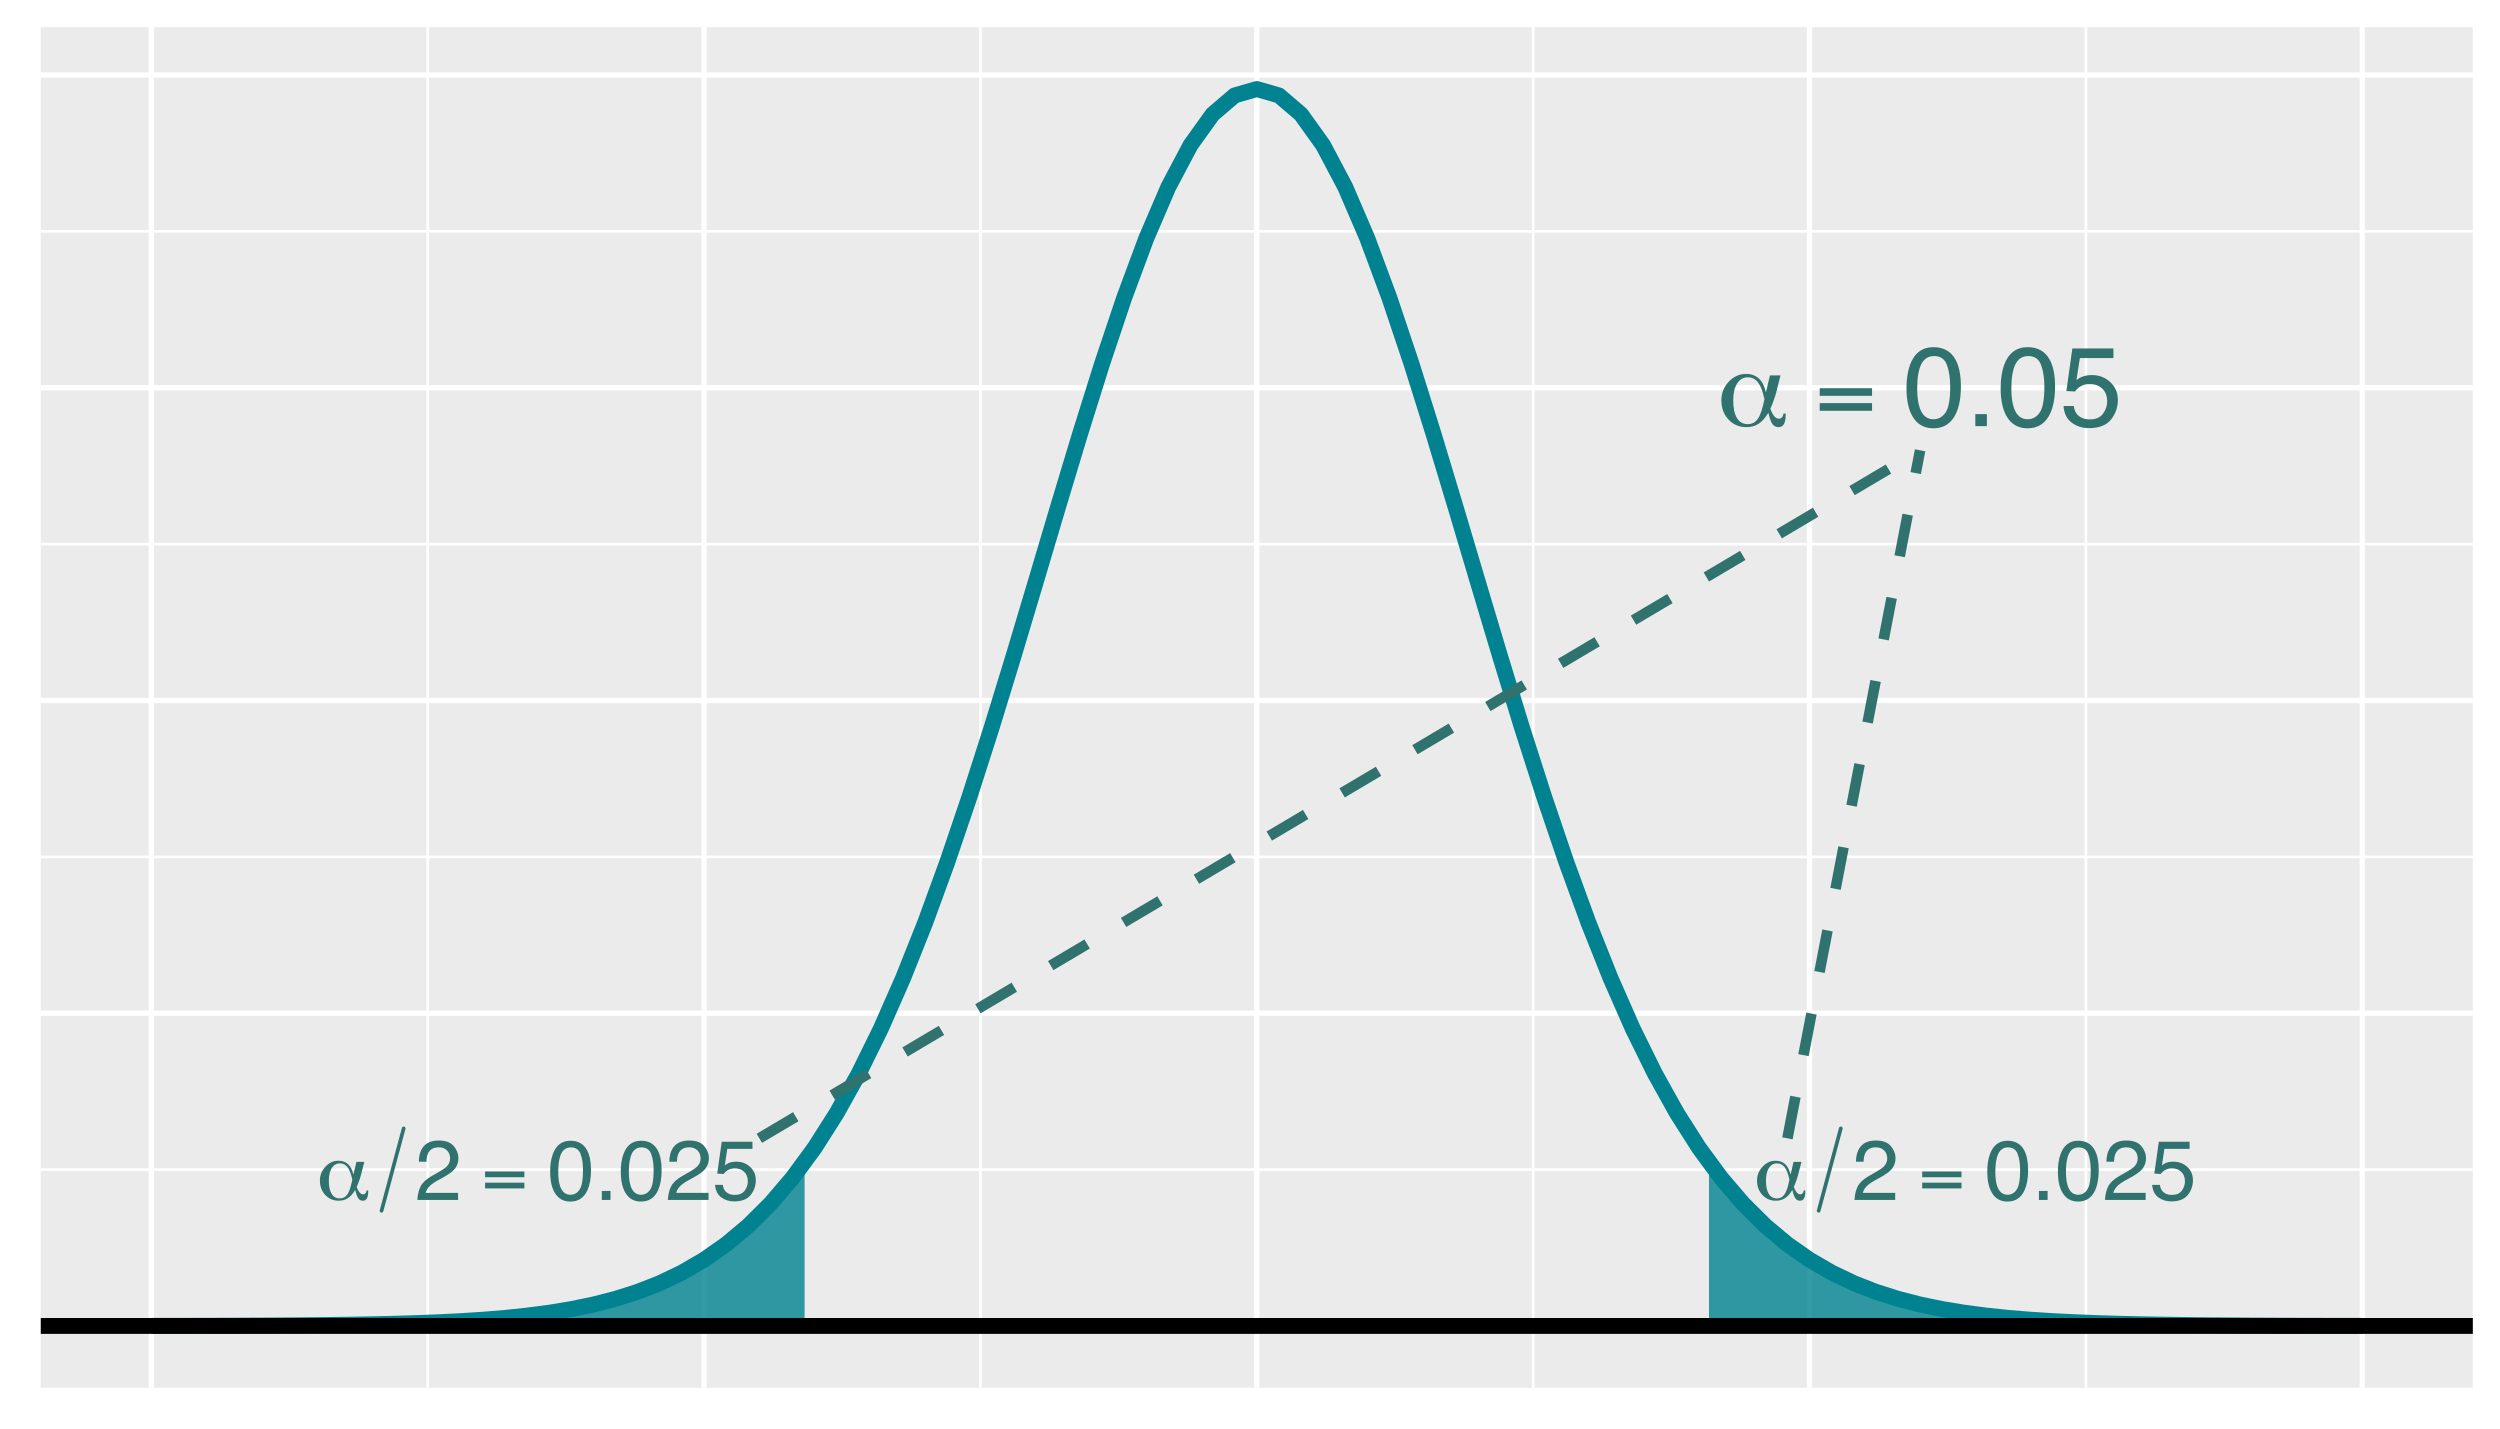 <?xml version="1.0" encoding="UTF-8"?>
<svg xmlns="http://www.w3.org/2000/svg" xmlns:xlink="http://www.w3.org/1999/xlink" width="504pt" height="288pt" viewBox="0 0 504 288" version="1.1">
<defs>
<g>
<symbol overflow="visible" id="glyph0-0">
<path style="stroke:none;" d="M 1.141 4.031 L 1.141 -16.047 L 12.516 -16.047 L 12.516 4.031 Z M 2.406 2.75 L 11.25 2.75 L 11.25 -14.766 L 2.406 -14.766 Z M 2.406 2.75 "/>
</symbol>
<symbol overflow="visible" id="glyph0-1">
<path style="stroke:none;" d="M 9.469 -5.438 C 9.133 -7 8.703 -8.125 8.172 -8.812 C 7.648 -9.5 6.969 -9.844 6.125 -9.844 C 5.207 -9.844 4.484 -9.426 3.953 -8.594 C 3.43 -7.758 3.172 -6.625 3.172 -5.188 C 3.172 -3.645 3.422 -2.461 3.922 -1.641 C 4.422 -0.816 5.148 -0.406 6.109 -0.406 C 6.973 -0.406 7.648 -0.766 8.141 -1.484 C 8.641 -2.203 9.082 -3.52 9.469 -5.438 Z M 12.703 -10.234 L 11.844 -6.828 C 11.688 -6.234 11.504 -5.656 11.297 -5.094 C 11.098 -4.531 10.883 -3.992 10.656 -3.484 C 10.906 -2.816 11.172 -2.316 11.453 -1.984 C 11.742 -1.66 12.055 -1.5 12.391 -1.5 C 12.629 -1.5 12.832 -1.594 13 -1.781 C 13.164 -1.969 13.27 -2.223 13.312 -2.547 L 13.75 -2.547 L 13.75 -2.297 C 13.75 -1.453 13.629 -0.82 13.391 -0.406 C 13.16 0 12.801 0.203 12.312 0.203 C 11.801 0.203 11.395 0.004 11.094 -0.391 C 10.801 -0.797 10.52 -1.562 10.25 -2.688 C 9.645 -1.676 8.992 -0.941 8.297 -0.484 C 7.598 -0.023 6.773 0.203 5.828 0.203 C 4.379 0.203 3.176 -0.305 2.219 -1.328 C 1.258 -2.359 0.781 -3.66 0.781 -5.234 C 0.781 -6.648 1.27 -7.883 2.25 -8.938 C 3.238 -10 4.41 -10.531 5.766 -10.531 C 6.816 -10.531 7.676 -10.219 8.344 -9.594 C 9.02 -8.977 9.492 -8.047 9.766 -6.797 L 10.578 -10.234 Z M 12.703 -10.234 "/>
</symbol>
<symbol overflow="visible" id="glyph0-2">
<path style="stroke:none;" d="M 11.531 -3.094 L 0.984 -3.094 L 0.984 -4.641 L 11.531 -4.641 Z M 11.531 -6.109 L 0.984 -6.109 L 0.984 -7.641 L 11.531 -7.641 Z M 11.531 -6.109 "/>
</symbol>
<symbol overflow="visible" id="glyph1-0">
<path style="stroke:none;" d="M 0.734 0 L 0.734 -16.328 L 13.688 -16.328 L 13.688 0 Z M 11.656 -2.047 L 11.656 -14.281 L 2.781 -14.281 L 2.781 -2.047 Z M 11.656 -2.047 "/>
</symbol>
<symbol overflow="visible" id="glyph1-1">
<path style="stroke:none;" d="M 6.156 -15.922 C 8.219 -15.922 9.707 -15.07 10.625 -13.375 C 11.332 -12.062 11.688 -10.266 11.688 -7.984 C 11.688 -5.816 11.367 -4.023 10.734 -2.609 C 9.797 -0.578 8.266 0.438 6.141 0.438 C 4.234 0.438 2.812 -0.395 1.875 -2.062 C 1.102 -3.445 0.719 -5.305 0.719 -7.641 C 0.719 -9.441 0.945 -10.992 1.406 -12.297 C 2.281 -14.711 3.863 -15.922 6.156 -15.922 Z M 6.141 -1.391 C 7.172 -1.391 7.992 -1.848 8.609 -2.766 C 9.223 -3.68 9.531 -5.395 9.531 -7.906 C 9.531 -9.707 9.305 -11.191 8.859 -12.359 C 8.422 -13.535 7.562 -14.125 6.281 -14.125 C 5.102 -14.125 4.238 -13.566 3.688 -12.453 C 3.145 -11.348 2.875 -9.719 2.875 -7.562 C 2.875 -5.938 3.051 -4.629 3.406 -3.641 C 3.938 -2.141 4.848 -1.391 6.141 -1.391 Z M 6.141 -1.391 "/>
</symbol>
<symbol overflow="visible" id="glyph1-2">
<path style="stroke:none;" d="M 1.938 -2.422 L 4.266 -2.422 L 4.266 0 L 1.938 0 Z M 1.938 -2.422 "/>
</symbol>
<symbol overflow="visible" id="glyph1-3">
<path style="stroke:none;" d="M 2.812 -4.062 C 2.945 -2.914 3.477 -2.125 4.406 -1.688 C 4.875 -1.469 5.422 -1.359 6.047 -1.359 C 7.234 -1.359 8.109 -1.734 8.672 -2.484 C 9.242 -3.242 9.531 -4.082 9.531 -5 C 9.531 -6.113 9.191 -6.973 8.516 -7.578 C 7.836 -8.191 7.023 -8.5 6.078 -8.5 C 5.391 -8.5 4.797 -8.363 4.297 -8.094 C 3.805 -7.82 3.391 -7.453 3.047 -6.984 L 1.312 -7.078 L 2.516 -15.656 L 10.797 -15.656 L 10.797 -13.719 L 4.031 -13.719 L 3.344 -9.297 C 3.719 -9.578 4.07 -9.785 4.406 -9.922 C 5 -10.172 5.68 -10.297 6.453 -10.297 C 7.91 -10.297 9.145 -9.82 10.156 -8.875 C 11.176 -7.938 11.688 -6.742 11.688 -5.297 C 11.688 -3.797 11.223 -2.469 10.297 -1.312 C 9.367 -0.164 7.883 0.406 5.844 0.406 C 4.551 0.406 3.406 0.039 2.406 -0.688 C 1.406 -1.426 0.848 -2.551 0.734 -4.062 Z M 2.812 -4.062 "/>
</symbol>
<symbol overflow="visible" id="glyph2-0">
<path style="stroke:none;" d="M 0.844 3.016 L 0.844 -12.047 L 9.391 -12.047 L 9.391 3.016 Z M 1.812 2.062 L 8.438 2.062 L 8.438 -11.078 L 1.812 -11.078 Z M 1.812 2.062 "/>
</symbol>
<symbol overflow="visible" id="glyph2-1">
<path style="stroke:none;" d="M 7.109 -4.078 C 6.859 -5.254 6.535 -6.098 6.141 -6.609 C 5.742 -7.117 5.227 -7.375 4.594 -7.375 C 3.906 -7.375 3.363 -7.062 2.969 -6.438 C 2.57 -5.812 2.375 -4.961 2.375 -3.891 C 2.375 -2.734 2.562 -1.848 2.938 -1.234 C 3.312 -0.617 3.859 -0.312 4.578 -0.312 C 5.223 -0.312 5.734 -0.578 6.109 -1.109 C 6.484 -1.648 6.816 -2.641 7.109 -4.078 Z M 9.531 -7.672 L 8.875 -5.125 C 8.758 -4.676 8.625 -4.238 8.469 -3.812 C 8.32 -3.395 8.16 -2.992 7.984 -2.609 C 8.172 -2.117 8.375 -1.75 8.594 -1.5 C 8.812 -1.25 9.047 -1.125 9.297 -1.125 C 9.473 -1.125 9.625 -1.191 9.75 -1.328 C 9.875 -1.473 9.953 -1.664 9.984 -1.906 L 10.312 -1.906 L 10.312 -1.719 C 10.312 -1.094 10.223 -0.625 10.047 -0.312 C 9.867 0 9.598 0.156 9.234 0.156 C 8.859 0.156 8.555 0.004 8.328 -0.297 C 8.109 -0.598 7.895 -1.172 7.688 -2.016 C 7.238 -1.254 6.75 -0.703 6.219 -0.359 C 5.695 -0.016 5.082 0.156 4.375 0.156 C 3.289 0.156 2.383 -0.227 1.656 -1 C 0.938 -1.77 0.578 -2.742 0.578 -3.922 C 0.578 -4.984 0.945 -5.91 1.688 -6.703 C 2.426 -7.504 3.301 -7.906 4.312 -7.906 C 5.113 -7.906 5.766 -7.672 6.266 -7.203 C 6.766 -6.734 7.117 -6.035 7.328 -5.109 L 7.938 -7.672 Z M 9.531 -7.672 "/>
</symbol>
<symbol overflow="visible" id="glyph2-2">
<path style="stroke:none;" d="M 8.656 -2.328 L 0.734 -2.328 L 0.734 -3.484 L 8.656 -3.484 Z M 8.656 -4.578 L 0.734 -4.578 L 0.734 -5.734 L 8.656 -5.734 Z M 8.656 -4.578 "/>
</symbol>
<symbol overflow="visible" id="glyph3-0">
<path style="stroke:none;" d="M 0.547 0 L 0.547 -12.25 L 10.281 -12.25 L 10.281 0 Z M 8.734 -1.531 L 8.734 -10.719 L 2.078 -10.719 L 2.078 -1.531 Z M 8.734 -1.531 "/>
</symbol>
<symbol overflow="visible" id="glyph3-1">
<path style="stroke:none;" d="M 0.531 0 C 0.582 -1.031 0.789 -1.926 1.156 -2.688 C 1.531 -3.445 2.254 -4.141 3.328 -4.766 L 4.938 -5.688 C 5.656 -6.102 6.16 -6.457 6.453 -6.75 C 6.898 -7.219 7.125 -7.75 7.125 -8.344 C 7.125 -9.031 6.914 -9.578 6.5 -9.984 C 6.082 -10.398 5.531 -10.609 4.844 -10.609 C 3.812 -10.609 3.098 -10.219 2.703 -9.438 C 2.492 -9.02 2.379 -8.441 2.359 -7.703 L 0.828 -7.703 C 0.836 -8.742 1.031 -9.594 1.406 -10.25 C 2.051 -11.406 3.195 -11.984 4.844 -11.984 C 6.207 -11.984 7.207 -11.613 7.844 -10.875 C 8.477 -10.133 8.797 -9.312 8.797 -8.406 C 8.797 -7.445 8.457 -6.629 7.781 -5.953 C 7.395 -5.555 6.695 -5.078 5.688 -4.516 L 4.547 -3.891 C 4.004 -3.586 3.578 -3.301 3.266 -3.031 C 2.703 -2.539 2.348 -2.004 2.203 -1.422 L 8.734 -1.422 L 8.734 0 Z M 0.531 0 "/>
</symbol>
<symbol overflow="visible" id="glyph3-2">
<path style="stroke:none;" d="M 4.625 -11.938 C 6.164 -11.938 7.281 -11.301 7.969 -10.031 C 8.5 -9.051 8.766 -7.703 8.766 -5.984 C 8.766 -4.359 8.523 -3.016 8.047 -1.953 C 7.348 -0.43 6.203 0.328 4.609 0.328 C 3.172 0.328 2.102 -0.297 1.406 -1.547 C 0.82 -2.586 0.531 -3.984 0.531 -5.734 C 0.531 -7.086 0.707 -8.25 1.062 -9.219 C 1.719 -11.031 2.906 -11.938 4.625 -11.938 Z M 4.609 -1.047 C 5.379 -1.047 5.992 -1.391 6.453 -2.078 C 6.922 -2.766 7.156 -4.047 7.156 -5.922 C 7.156 -7.285 6.988 -8.406 6.656 -9.281 C 6.32 -10.156 5.676 -10.594 4.719 -10.594 C 3.832 -10.594 3.18 -10.176 2.766 -9.344 C 2.359 -8.508 2.156 -7.285 2.156 -5.672 C 2.156 -4.453 2.285 -3.473 2.547 -2.734 C 2.953 -1.609 3.641 -1.047 4.609 -1.047 Z M 4.609 -1.047 "/>
</symbol>
<symbol overflow="visible" id="glyph3-3">
<path style="stroke:none;" d="M 1.453 -1.812 L 3.203 -1.812 L 3.203 0 L 1.453 0 Z M 1.453 -1.812 "/>
</symbol>
<symbol overflow="visible" id="glyph3-4">
<path style="stroke:none;" d="M 2.109 -3.047 C 2.211 -2.191 2.609 -1.598 3.297 -1.266 C 3.648 -1.098 4.062 -1.016 4.531 -1.016 C 5.426 -1.016 6.086 -1.297 6.516 -1.859 C 6.941 -2.43 7.156 -3.062 7.156 -3.75 C 7.156 -4.582 6.898 -5.227 6.391 -5.688 C 5.879 -6.145 5.27 -6.375 4.562 -6.375 C 4.039 -6.375 3.594 -6.27 3.219 -6.062 C 2.852 -5.863 2.539 -5.586 2.281 -5.234 L 0.984 -5.312 L 1.891 -11.734 L 8.094 -11.734 L 8.094 -10.297 L 3.016 -10.297 L 2.516 -6.969 C 2.785 -7.176 3.047 -7.336 3.297 -7.453 C 3.742 -7.629 4.258 -7.719 4.844 -7.719 C 5.938 -7.719 6.863 -7.363 7.625 -6.656 C 8.383 -5.957 8.766 -5.066 8.766 -3.984 C 8.766 -2.848 8.414 -1.848 7.719 -0.984 C 7.02 -0.129 5.91 0.297 4.391 0.297 C 3.41 0.297 2.547 0.023 1.797 -0.516 C 1.055 -1.066 0.641 -1.91 0.547 -3.047 Z M 2.109 -3.047 "/>
</symbol>
</g>
<clipPath id="clip1">
  <path d="M 8.219 5.48 L 498.52 5.48 L 498.52 279.781 L 8.219 279.781 Z M 8.219 5.48 "/>
</clipPath>
<clipPath id="clip2">
  <path d="M 8.219 235 L 498.52 235 L 498.52 237 L 8.219 237 Z M 8.219 235 "/>
</clipPath>
<clipPath id="clip3">
  <path d="M 8.219 172 L 498.52 172 L 498.52 174 L 8.219 174 Z M 8.219 172 "/>
</clipPath>
<clipPath id="clip4">
  <path d="M 8.219 109 L 498.52 109 L 498.52 110 L 8.219 110 Z M 8.219 109 "/>
</clipPath>
<clipPath id="clip5">
  <path d="M 8.219 46 L 498.52 46 L 498.52 47 L 8.219 47 Z M 8.219 46 "/>
</clipPath>
<clipPath id="clip6">
  <path d="M 85 5.48 L 87 5.48 L 87 279.781 L 85 279.781 Z M 85 5.48 "/>
</clipPath>
<clipPath id="clip7">
  <path d="M 197 5.48 L 198 5.48 L 198 279.781 L 197 279.781 Z M 197 5.48 "/>
</clipPath>
<clipPath id="clip8">
  <path d="M 308 5.48 L 310 5.48 L 310 279.781 L 308 279.781 Z M 308 5.48 "/>
</clipPath>
<clipPath id="clip9">
  <path d="M 420 5.48 L 421 5.48 L 421 279.781 L 420 279.781 Z M 420 5.48 "/>
</clipPath>
<clipPath id="clip10">
  <path d="M 8.219 266 L 498.52 266 L 498.52 268 L 8.219 268 Z M 8.219 266 "/>
</clipPath>
<clipPath id="clip11">
  <path d="M 8.219 203 L 498.52 203 L 498.52 205 L 8.219 205 Z M 8.219 203 "/>
</clipPath>
<clipPath id="clip12">
  <path d="M 8.219 140 L 498.52 140 L 498.52 142 L 8.219 142 Z M 8.219 140 "/>
</clipPath>
<clipPath id="clip13">
  <path d="M 8.219 77 L 498.52 77 L 498.52 79 L 8.219 79 Z M 8.219 77 "/>
</clipPath>
<clipPath id="clip14">
  <path d="M 8.219 14 L 498.52 14 L 498.52 16 L 8.219 16 Z M 8.219 14 "/>
</clipPath>
<clipPath id="clip15">
  <path d="M 29 5.48 L 32 5.48 L 32 279.781 L 29 279.781 Z M 29 5.48 "/>
</clipPath>
<clipPath id="clip16">
  <path d="M 141 5.48 L 143 5.48 L 143 279.781 L 141 279.781 Z M 141 5.48 "/>
</clipPath>
<clipPath id="clip17">
  <path d="M 252 5.48 L 254 5.48 L 254 279.781 L 252 279.781 Z M 252 5.48 "/>
</clipPath>
<clipPath id="clip18">
  <path d="M 364 5.48 L 366 5.48 L 366 279.781 L 364 279.781 Z M 364 5.48 "/>
</clipPath>
<clipPath id="clip19">
  <path d="M 475 5.48 L 477 5.48 L 477 279.781 L 475 279.781 Z M 475 5.48 "/>
</clipPath>
<clipPath id="clip20">
  <path d="M 8.219 265 L 498.52 265 L 498.52 269 L 8.219 269 Z M 8.219 265 "/>
</clipPath>
</defs>
<g id="surface299">
<rect x="0" y="0" width="504" height="288" style="fill:rgb(100%,100%,100%);fill-opacity:1;stroke:none;"/>
<rect x="0" y="0" width="504" height="288" style="fill:rgb(100%,100%,100%);fill-opacity:1;stroke:none;"/>
<path style="fill:none;stroke-width:1.067;stroke-linecap:round;stroke-linejoin:round;stroke:rgb(100%,100%,100%);stroke-opacity:1;stroke-miterlimit:10;" d="M 0 288 L 504 288 L 504 0 L 0 0 Z M 0 288 "/>
<g clip-path="url(#clip1)" clip-rule="nonzero">
<path style=" stroke:none;fill-rule:nonzero;fill:rgb(92.157%,92.157%,92.157%);fill-opacity:1;" d="M 8.219 279.781 L 498.52 279.781 L 498.52 5.48 L 8.219 5.48 Z M 8.219 279.781 "/>
</g>
<g clip-path="url(#clip2)" clip-rule="nonzero">
<path style="fill:none;stroke-width:0.533;stroke-linecap:butt;stroke-linejoin:round;stroke:rgb(100%,100%,100%);stroke-opacity:1;stroke-miterlimit:10;" d="M 8.219 235.789 L 498.52 235.789 "/>
</g>
<g clip-path="url(#clip3)" clip-rule="nonzero">
<path style="fill:none;stroke-width:0.533;stroke-linecap:butt;stroke-linejoin:round;stroke:rgb(100%,100%,100%);stroke-opacity:1;stroke-miterlimit:10;" d="M 8.219 172.742 L 498.52 172.742 "/>
</g>
<g clip-path="url(#clip4)" clip-rule="nonzero">
<path style="fill:none;stroke-width:0.533;stroke-linecap:butt;stroke-linejoin:round;stroke:rgb(100%,100%,100%);stroke-opacity:1;stroke-miterlimit:10;" d="M 8.219 109.695 L 498.52 109.695 "/>
</g>
<g clip-path="url(#clip5)" clip-rule="nonzero">
<path style="fill:none;stroke-width:0.533;stroke-linecap:butt;stroke-linejoin:round;stroke:rgb(100%,100%,100%);stroke-opacity:1;stroke-miterlimit:10;" d="M 8.219 46.645 L 498.52 46.645 "/>
</g>
<g clip-path="url(#clip6)" clip-rule="nonzero">
<path style="fill:none;stroke-width:0.533;stroke-linecap:butt;stroke-linejoin:round;stroke:rgb(100%,100%,100%);stroke-opacity:1;stroke-miterlimit:10;" d="M 86.223 279.781 L 86.223 5.48 "/>
</g>
<g clip-path="url(#clip7)" clip-rule="nonzero">
<path style="fill:none;stroke-width:0.533;stroke-linecap:butt;stroke-linejoin:round;stroke:rgb(100%,100%,100%);stroke-opacity:1;stroke-miterlimit:10;" d="M 197.652 279.781 L 197.652 5.48 "/>
</g>
<g clip-path="url(#clip8)" clip-rule="nonzero">
<path style="fill:none;stroke-width:0.533;stroke-linecap:butt;stroke-linejoin:round;stroke:rgb(100%,100%,100%);stroke-opacity:1;stroke-miterlimit:10;" d="M 309.086 279.781 L 309.086 5.48 "/>
</g>
<g clip-path="url(#clip9)" clip-rule="nonzero">
<path style="fill:none;stroke-width:0.533;stroke-linecap:butt;stroke-linejoin:round;stroke:rgb(100%,100%,100%);stroke-opacity:1;stroke-miterlimit:10;" d="M 420.52 279.781 L 420.52 5.48 "/>
</g>
<g clip-path="url(#clip10)" clip-rule="nonzero">
<path style="fill:none;stroke-width:1.067;stroke-linecap:butt;stroke-linejoin:round;stroke:rgb(100%,100%,100%);stroke-opacity:1;stroke-miterlimit:10;" d="M 8.219 267.312 L 498.52 267.312 "/>
</g>
<g clip-path="url(#clip11)" clip-rule="nonzero">
<path style="fill:none;stroke-width:1.067;stroke-linecap:butt;stroke-linejoin:round;stroke:rgb(100%,100%,100%);stroke-opacity:1;stroke-miterlimit:10;" d="M 8.219 204.266 L 498.52 204.266 "/>
</g>
<g clip-path="url(#clip12)" clip-rule="nonzero">
<path style="fill:none;stroke-width:1.067;stroke-linecap:butt;stroke-linejoin:round;stroke:rgb(100%,100%,100%);stroke-opacity:1;stroke-miterlimit:10;" d="M 8.219 141.219 L 498.52 141.219 "/>
</g>
<g clip-path="url(#clip13)" clip-rule="nonzero">
<path style="fill:none;stroke-width:1.067;stroke-linecap:butt;stroke-linejoin:round;stroke:rgb(100%,100%,100%);stroke-opacity:1;stroke-miterlimit:10;" d="M 8.219 78.168 L 498.52 78.168 "/>
</g>
<g clip-path="url(#clip14)" clip-rule="nonzero">
<path style="fill:none;stroke-width:1.067;stroke-linecap:butt;stroke-linejoin:round;stroke:rgb(100%,100%,100%);stroke-opacity:1;stroke-miterlimit:10;" d="M 8.219 15.121 L 498.52 15.121 "/>
</g>
<g clip-path="url(#clip15)" clip-rule="nonzero">
<path style="fill:none;stroke-width:1.067;stroke-linecap:butt;stroke-linejoin:round;stroke:rgb(100%,100%,100%);stroke-opacity:1;stroke-miterlimit:10;" d="M 30.504 279.781 L 30.504 5.48 "/>
</g>
<g clip-path="url(#clip16)" clip-rule="nonzero">
<path style="fill:none;stroke-width:1.067;stroke-linecap:butt;stroke-linejoin:round;stroke:rgb(100%,100%,100%);stroke-opacity:1;stroke-miterlimit:10;" d="M 141.938 279.781 L 141.938 5.48 "/>
</g>
<g clip-path="url(#clip17)" clip-rule="nonzero">
<path style="fill:none;stroke-width:1.067;stroke-linecap:butt;stroke-linejoin:round;stroke:rgb(100%,100%,100%);stroke-opacity:1;stroke-miterlimit:10;" d="M 253.371 279.781 L 253.371 5.48 "/>
</g>
<g clip-path="url(#clip18)" clip-rule="nonzero">
<path style="fill:none;stroke-width:1.067;stroke-linecap:butt;stroke-linejoin:round;stroke:rgb(100%,100%,100%);stroke-opacity:1;stroke-miterlimit:10;" d="M 364.801 279.781 L 364.801 5.48 "/>
</g>
<g clip-path="url(#clip19)" clip-rule="nonzero">
<path style="fill:none;stroke-width:1.067;stroke-linecap:butt;stroke-linejoin:round;stroke:rgb(100%,100%,100%);stroke-opacity:1;stroke-miterlimit:10;" d="M 476.234 279.781 L 476.234 5.48 "/>
</g>
<path style="fill:none;stroke-width:3.201;stroke-linecap:butt;stroke-linejoin:round;stroke:rgb(0%,50.98%,56.471%);stroke-opacity:1;stroke-miterlimit:10;" d="M 30.504 267.289 L 34.961 267.285 L 39.422 267.273 L 43.879 267.262 L 48.336 267.246 L 52.793 267.223 L 57.25 267.195 L 61.707 267.16 L 66.164 267.113 L 70.621 267.051 L 75.078 266.969 L 79.535 266.867 L 83.992 266.73 L 88.449 266.559 L 92.906 266.336 L 97.363 266.051 L 101.82 265.688 L 106.281 265.223 L 110.738 264.641 L 115.195 263.906 L 119.652 262.988 L 124.109 261.844 L 128.566 260.426 L 133.023 258.684 L 137.48 256.551 L 141.938 253.965 L 146.395 250.848 L 150.852 247.117 L 155.309 242.688 L 159.766 237.48 L 164.223 231.414 L 168.68 224.402 L 173.141 216.395 L 177.598 207.336 L 182.055 197.207 L 186.512 186.02 L 190.969 173.816 L 195.426 160.688 L 199.883 146.77 L 204.34 132.246 L 208.797 117.348 L 213.254 102.355 L 217.711 87.578 L 222.168 73.367 L 226.625 60.078 L 231.082 48.074 L 235.539 37.703 L 239.996 29.273 L 244.457 23.051 L 248.914 19.234 L 253.371 17.949 L 257.828 19.234 L 262.285 23.051 L 266.742 29.273 L 271.199 37.703 L 275.656 48.074 L 280.113 60.078 L 284.57 73.367 L 289.027 87.578 L 293.484 102.355 L 297.941 117.348 L 302.398 132.246 L 306.855 146.77 L 311.316 160.688 L 315.773 173.816 L 320.23 186.02 L 324.688 197.207 L 329.145 207.336 L 333.602 216.395 L 338.059 224.402 L 342.516 231.414 L 346.973 237.48 L 351.43 242.688 L 355.887 247.117 L 360.344 250.848 L 364.801 253.965 L 369.258 256.551 L 373.715 258.684 L 378.176 260.426 L 382.633 261.844 L 387.09 262.988 L 391.547 263.906 L 396.004 264.641 L 400.461 265.223 L 404.918 265.688 L 409.375 266.051 L 413.832 266.336 L 418.289 266.559 L 422.746 266.73 L 427.203 266.867 L 431.66 266.969 L 436.117 267.051 L 440.574 267.113 L 445.031 267.16 L 449.492 267.195 L 453.949 267.223 L 458.406 267.246 L 462.863 267.262 L 471.777 267.285 L 476.234 267.289 "/>
<path style=" stroke:none;fill-rule:nonzero;fill:rgb(0%,50.98%,56.471%);fill-opacity:0.8;" d="M 344.531 234.27 L 345.848 236.035 L 347.164 237.727 L 348.484 239.34 L 349.801 240.879 L 351.117 242.348 L 352.434 243.75 L 353.75 245.086 L 355.066 246.355 L 356.387 247.566 L 357.703 248.715 L 359.02 249.805 L 360.336 250.84 L 361.652 251.82 L 362.969 252.75 L 364.285 253.633 L 365.605 254.469 L 366.922 255.258 L 368.238 256 L 369.555 256.707 L 370.871 257.371 L 372.188 258 L 373.508 258.59 L 374.824 259.148 L 376.141 259.676 L 377.457 260.168 L 378.773 260.633 L 380.09 261.07 L 381.41 261.484 L 382.727 261.871 L 384.043 262.23 L 385.359 262.57 L 386.676 262.891 L 387.992 263.191 L 389.309 263.469 L 390.629 263.734 L 391.945 263.98 L 393.262 264.207 L 394.578 264.422 L 395.895 264.625 L 397.211 264.812 L 398.531 264.988 L 399.848 265.152 L 401.164 265.305 L 402.48 265.445 L 403.797 265.578 L 405.113 265.703 L 406.434 265.82 L 407.75 265.926 L 409.066 266.027 L 410.383 266.121 L 411.699 266.207 L 413.016 266.289 L 414.332 266.363 L 415.652 266.434 L 418.285 266.559 L 419.602 266.613 L 422.234 266.715 L 423.555 266.758 L 424.871 266.801 L 426.188 266.84 L 427.504 266.875 L 430.137 266.938 L 431.457 266.965 L 432.773 266.992 L 435.406 267.039 L 439.355 267.098 L 440.676 267.113 L 443.309 267.145 L 447.258 267.18 L 448.578 267.191 L 455.16 267.23 L 456.48 267.238 L 457.797 267.242 L 459.113 267.25 L 463.062 267.262 L 464.383 267.266 L 468.332 267.277 L 469.648 267.277 L 472.281 267.285 L 473.602 267.285 L 474.918 267.289 L 476.234 267.289 L 476.234 267.312 L 344.531 267.312 Z M 344.531 234.27 "/>
<path style=" stroke:none;fill-rule:nonzero;fill:rgb(0%,50.98%,56.471%);fill-opacity:0.8;" d="M 30.504 267.289 L 31.824 267.289 L 33.141 267.285 L 34.457 267.285 L 37.09 267.277 L 38.406 267.277 L 39.727 267.273 L 47.625 267.25 L 48.945 267.242 L 50.262 267.238 L 55.527 267.207 L 56.848 267.199 L 58.164 267.191 L 63.43 267.145 L 64.75 267.129 L 67.383 267.098 L 71.332 267.039 L 72.652 267.016 L 73.969 266.992 L 76.602 266.938 L 79.234 266.875 L 80.551 266.84 L 81.871 266.801 L 84.504 266.715 L 87.137 266.613 L 88.453 266.559 L 89.773 266.496 L 91.09 266.434 L 92.406 266.363 L 93.723 266.289 L 95.039 266.207 L 96.355 266.121 L 97.676 266.027 L 98.992 265.926 L 100.309 265.82 L 101.625 265.703 L 102.941 265.578 L 104.258 265.445 L 105.574 265.305 L 106.895 265.152 L 108.211 264.988 L 109.527 264.812 L 110.844 264.625 L 112.16 264.422 L 113.477 264.207 L 114.797 263.98 L 116.113 263.734 L 117.43 263.469 L 118.746 263.191 L 120.062 262.891 L 121.379 262.57 L 122.699 262.23 L 124.016 261.871 L 125.332 261.484 L 126.648 261.07 L 127.965 260.633 L 129.281 260.168 L 130.598 259.676 L 131.918 259.148 L 133.234 258.59 L 134.551 258 L 135.867 257.371 L 137.184 256.707 L 138.5 256 L 139.82 255.258 L 141.137 254.469 L 142.453 253.633 L 143.77 252.75 L 145.086 251.82 L 146.402 250.84 L 147.723 249.805 L 149.039 248.715 L 150.355 247.566 L 151.672 246.355 L 152.988 245.086 L 154.305 243.75 L 155.621 242.348 L 156.941 240.879 L 158.258 239.34 L 159.574 237.727 L 160.891 236.035 L 162.207 234.27 L 162.207 267.312 L 30.504 267.312 Z M 30.504 267.289 "/>
<g style="fill:rgb(18.824%,44.706%,43.137%);fill-opacity:1;">
  <use xlink:href="#glyph0-1" x="346.246" y="85.91"/>
</g>
<g style="fill:rgb(18.824%,44.706%,43.137%);fill-opacity:1;">
  <use xlink:href="#glyph0-2" x="365.871" y="85.91"/>
</g>
<g style="fill:rgb(18.824%,44.706%,43.137%);fill-opacity:1;">
  <use xlink:href="#glyph1-1" x="383.629" y="85.91"/>
  <use xlink:href="#glyph1-2" x="396.288" y="85.91"/>
  <use xlink:href="#glyph1-1" x="402.612" y="85.91"/>
  <use xlink:href="#glyph1-3" x="415.271" y="85.91"/>
</g>
<g style="fill:rgb(18.824%,44.706%,43.137%);fill-opacity:1;">
  <use xlink:href="#glyph2-1" x="353.641" y="241.91"/>
</g>
<path style="fill:none;stroke-width:0.75;stroke-linecap:round;stroke-linejoin:round;stroke:rgb(18.824%,44.706%,43.137%);stroke-opacity:1;stroke-miterlimit:10;" d="M 366.641 244.09 L 371.105 227.488 "/>
<g style="fill:rgb(18.824%,44.706%,43.137%);fill-opacity:1;">
  <use xlink:href="#glyph3-1" x="373.336" y="241.91"/>
</g>
<g style="fill:rgb(18.824%,44.706%,43.137%);fill-opacity:1;">
  <use xlink:href="#glyph2-2" x="386.781" y="241.91"/>
</g>
<g style="fill:rgb(18.824%,44.706%,43.137%);fill-opacity:1;">
  <use xlink:href="#glyph3-2" x="400.102" y="241.91"/>
  <use xlink:href="#glyph3-3" x="409.596" y="241.91"/>
  <use xlink:href="#glyph3-2" x="414.339" y="241.91"/>
  <use xlink:href="#glyph3-1" x="423.833" y="241.91"/>
  <use xlink:href="#glyph3-4" x="433.328" y="241.91"/>
</g>
<g style="fill:rgb(18.824%,44.706%,43.137%);fill-opacity:1;">
  <use xlink:href="#glyph2-1" x="63.918" y="241.91"/>
</g>
<path style="fill:none;stroke-width:0.75;stroke-linecap:round;stroke-linejoin:round;stroke:rgb(18.824%,44.706%,43.137%);stroke-opacity:1;stroke-miterlimit:10;" d="M 76.918 244.09 L 81.383 227.488 "/>
<g style="fill:rgb(18.824%,44.706%,43.137%);fill-opacity:1;">
  <use xlink:href="#glyph3-1" x="83.613" y="241.91"/>
</g>
<g style="fill:rgb(18.824%,44.706%,43.137%);fill-opacity:1;">
  <use xlink:href="#glyph2-2" x="97.059" y="241.91"/>
</g>
<g style="fill:rgb(18.824%,44.706%,43.137%);fill-opacity:1;">
  <use xlink:href="#glyph3-2" x="110.379" y="241.91"/>
  <use xlink:href="#glyph3-3" x="119.873" y="241.91"/>
  <use xlink:href="#glyph3-2" x="124.616" y="241.91"/>
  <use xlink:href="#glyph3-1" x="134.111" y="241.91"/>
  <use xlink:href="#glyph3-4" x="143.605" y="241.91"/>
</g>
<path style="fill:none;stroke-width:2.134;stroke-linecap:butt;stroke-linejoin:round;stroke:rgb(18.824%,44.706%,43.137%);stroke-opacity:1;stroke-dasharray:8.536,8.536;stroke-miterlimit:10;" d="M 153.082 229.484 L 387.09 90.781 "/>
<path style="fill:none;stroke-width:2.134;stroke-linecap:butt;stroke-linejoin:round;stroke:rgb(18.824%,44.706%,43.137%);stroke-opacity:1;stroke-dasharray:8.536,8.536;stroke-miterlimit:10;" d="M 360.344 229.484 L 387.09 90.781 "/>
<g clip-path="url(#clip20)" clip-rule="nonzero">
<path style="fill:none;stroke-width:3.201;stroke-linecap:butt;stroke-linejoin:round;stroke:rgb(0%,0%,0%);stroke-opacity:1;stroke-miterlimit:10;" d="M 8.219 267.312 L 498.52 267.312 "/>
</g>
</g>
</svg>

